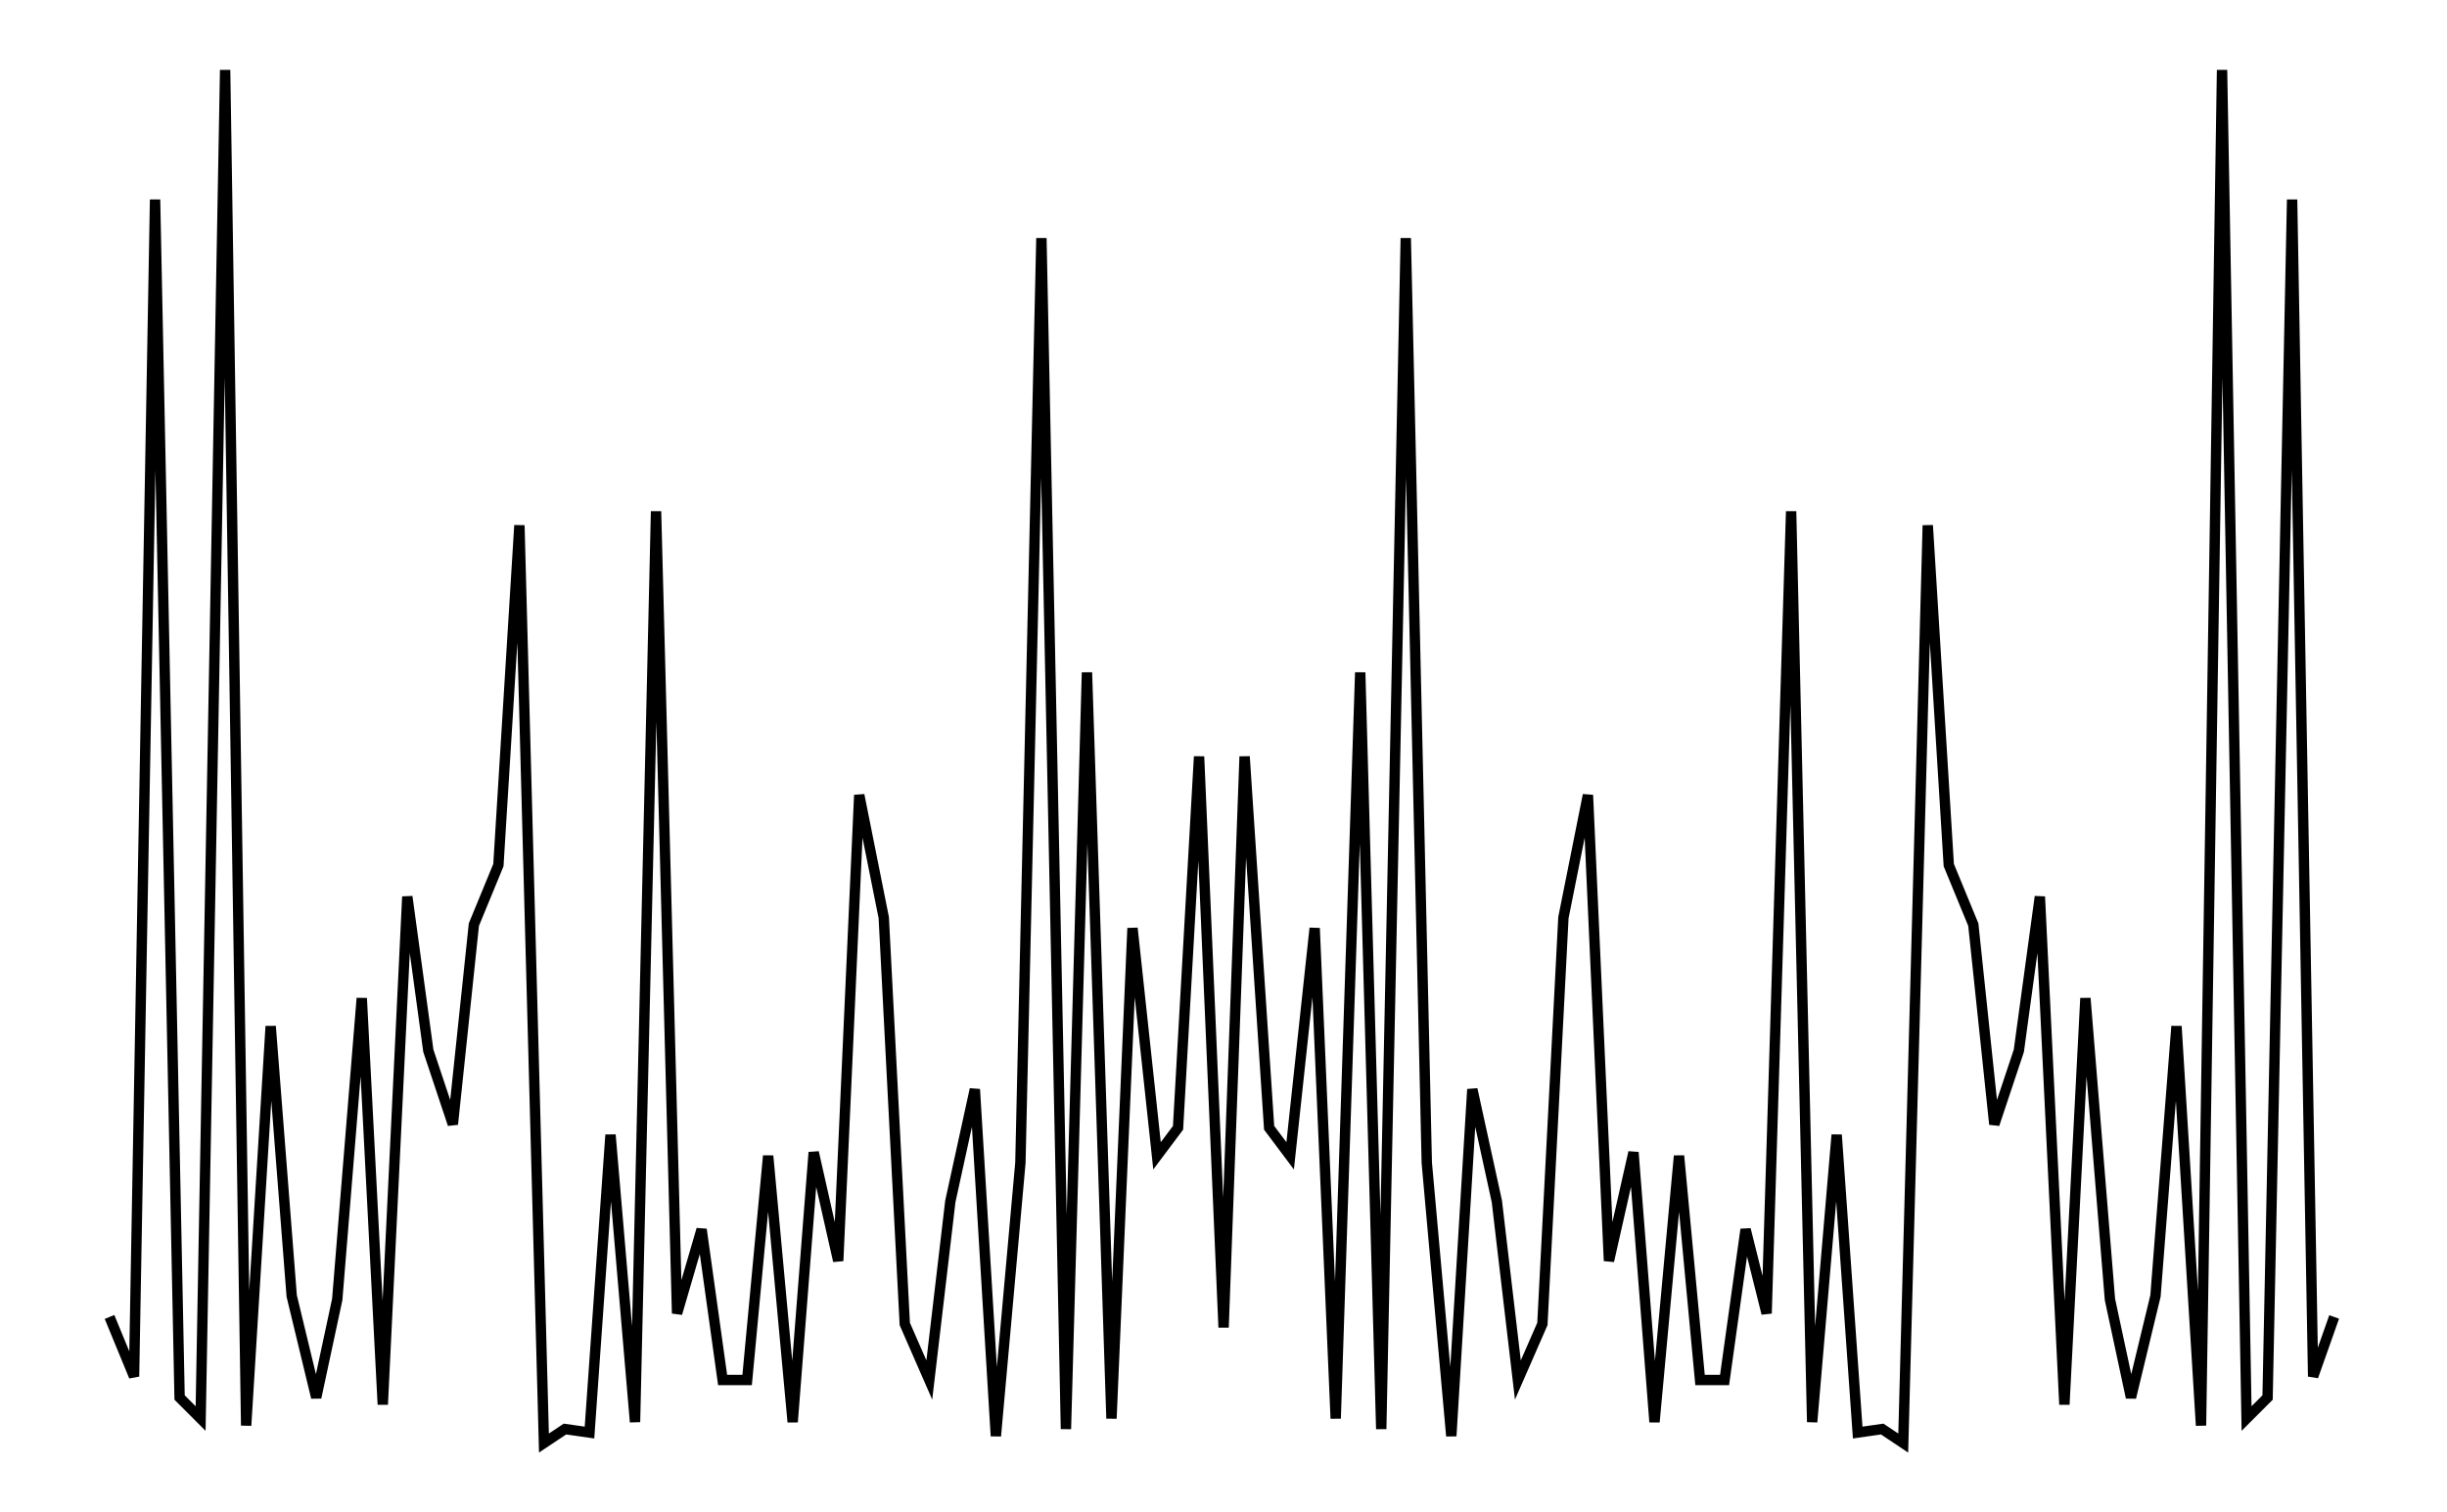 <svg xmlns="http://www.w3.org/2000/svg" width="161.8" height="100.0" viewBox="-3.349 -4.768 171.803 110.000">
<g fill="none" stroke="black" stroke-width="0.002%" transform="translate(0, 100.463) scale(254.812, -254.812)">
<polyline points="0.006,0.037 0.013,0.020 0.019,0.356 0.026,0.014 0.032,0.008 0.039,0.393 0.045,0.006 0.052,0.120 0.058,0.043 0.065,0.014 0.071,0.042 0.078,0.128 0.084,0.012 0.091,0.157 0.097,0.113 0.104,0.092 0.110,0.149 0.117,0.166 0.123,0.263 0.130,0.001 0.136,0.005 0.143,0.004 0.149,0.089 0.156,0.007 0.162,0.267 0.168,0.038 0.175,0.062 0.181,0.019 0.188,0.019 0.194,0.083 0.201,0.007 0.207,0.084 0.214,0.053 0.220,0.186 0.227,0.151 0.233,0.035 0.240,0.019 0.246,0.070 0.253,0.102 0.259,0.003 0.266,0.081 0.272,0.345 0.279,0.005 0.285,0.221 0.292,0.008 0.298,0.148 0.305,0.083 0.311,0.091 0.317,0.197 0.324,0.034 0.330,0.197 0.337,0.091 0.343,0.083 0.350,0.148 0.356,0.008 0.363,0.221 0.369,0.005 0.376,0.345 0.382,0.081 0.389,0.003 0.395,0.102 0.402,0.070 0.408,0.019 0.415,0.035 0.421,0.151 0.428,0.186 0.434,0.053 0.441,0.084 0.447,0.007 0.454,0.083 0.460,0.019 0.467,0.019 0.473,0.062 0.479,0.038 0.486,0.267 0.492,0.007 0.499,0.089 0.505,0.004 0.512,0.005 0.518,0.001 0.525,0.263 0.531,0.166 0.538,0.149 0.544,0.092 0.551,0.113 0.557,0.157 0.564,0.012 0.570,0.128 0.577,0.042 0.583,0.014 0.590,0.043 0.596,0.120 0.603,0.006 0.609,0.393 0.616,0.008 0.622,0.014 0.629,0.356 0.635,0.020 0.641,0.037" />
</g>
</svg>